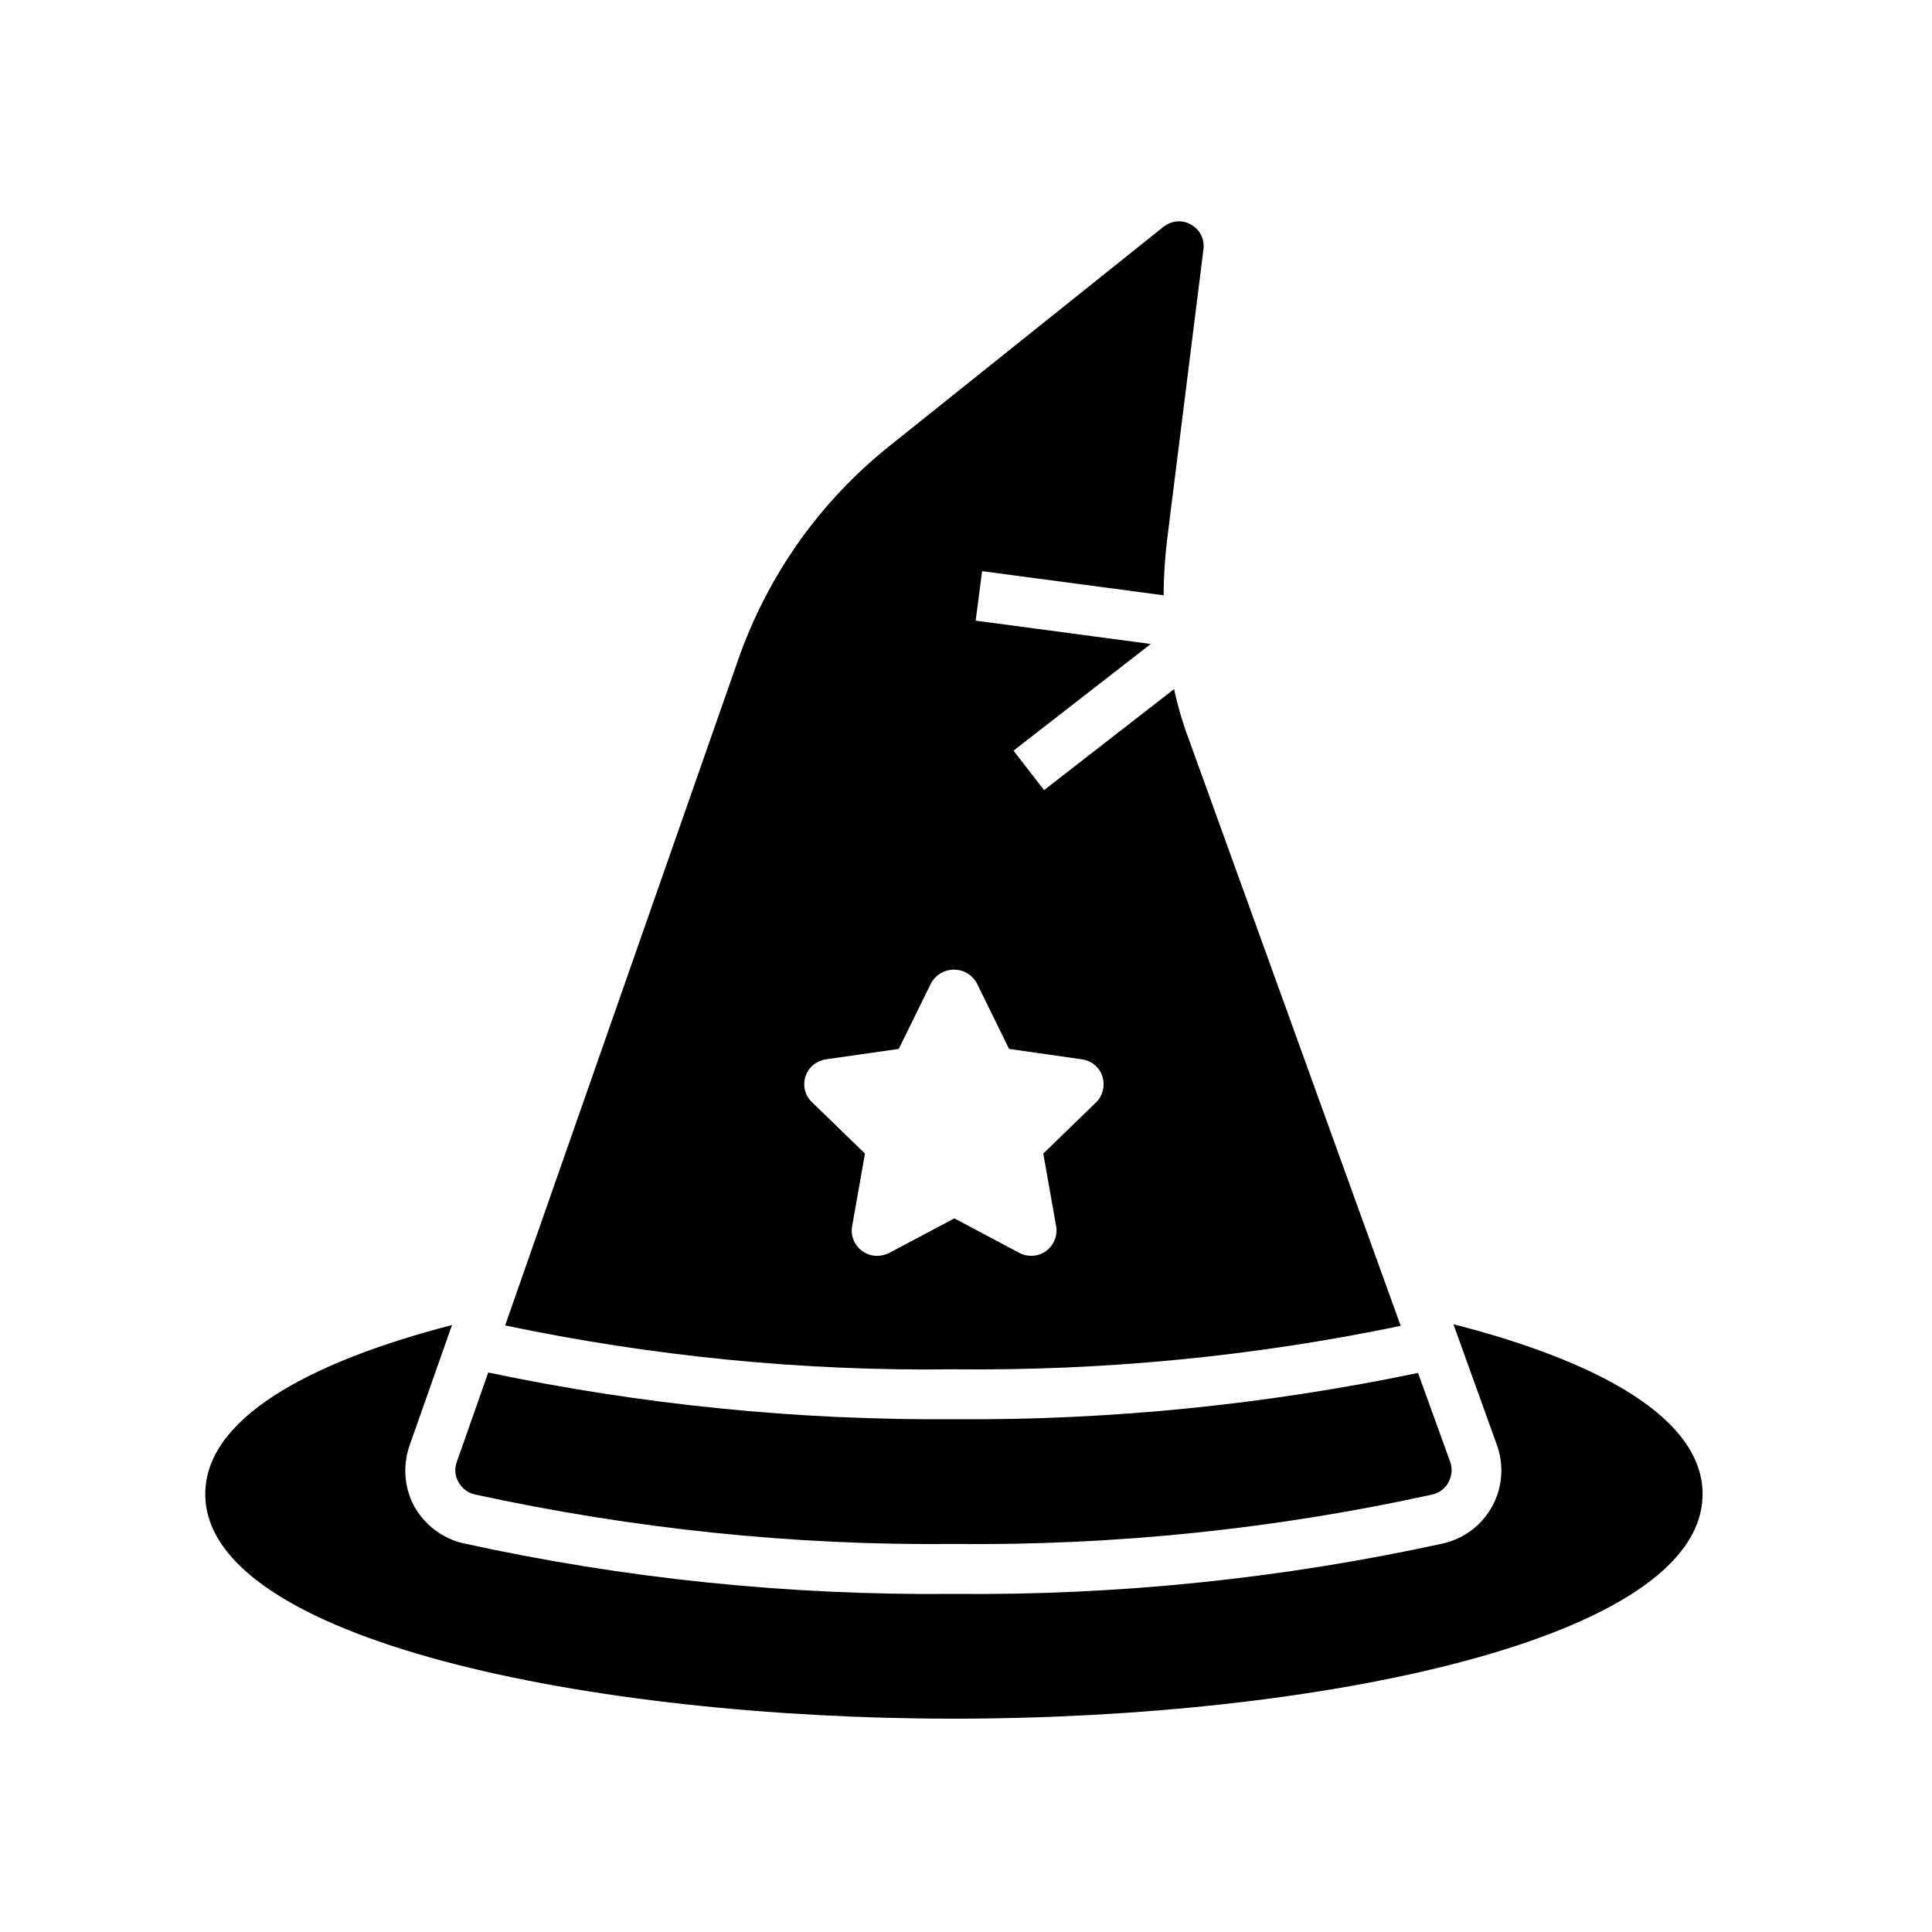 <?xml version="1.0" encoding="utf-8"?>
<!-- Generator: Adobe Illustrator 22.1.0, SVG Export Plug-In . SVG Version: 6.00 Build 0)  -->
<svg version="1.1" id="图层_1" xmlns="http://www.w3.org/2000/svg" xmlns:xlink="http://www.w3.org/1999/xlink" x="0px" y="0px"
	 viewBox="0 0 480 480" style="enable-background:new 0 0 480 480;" xml:space="preserve">
<path d="M361.1,329l10.8,30c1.8,5,1.4,10.6-1.2,15.3c-2.6,4.7-7,8-12.3,9.2c-39.9,8.7-80.6,12.9-121.5,12.5
	c-41,0.4-81.9-3.8-121.9-12.6c-5.1-1.2-9.4-4.5-12-9c-2.6-4.7-3-10.3-1.2-15.4l10.5-29.8C76,338.6,51,352.7,51,371.2
	c0,36.3,95.9,55.8,186,55.8s186-19.5,186-55.8C423,352.6,397.8,338.4,361.1,329z"/>
<path d="M118,371.3c39.1,8.5,79,12.7,119,12.3c40,0.4,79.8-3.7,118.9-12.3c1.7-0.4,3.2-1.5,4-3.1c0.8-1.5,1-3.4,0.4-5l-8-22.1
	c-37.9,7.9-76.6,11.8-115.3,11.5c-38.9,0.3-77.6-3.6-115.7-11.6l-7.8,22.2c-0.6,1.6-0.5,3.5,0.4,5
	C114.8,369.8,116.2,370.9,118,371.3z"/>
<path d="M348,329.4l-52.7-145.9c-1.5-4-2.7-8.1-3.6-12.3l-32.3,25.1l-7.6-9.8l34.1-26.5l-43.5-5.8l1.6-12.3l45.1,6
	c0-4.4,0.3-8.9,0.8-13.3l9.1-72.7c0.3-2.5-0.9-4.9-3.1-6.1c-2.2-1.3-4.9-1-6.9,0.6l-68,54.4c-17.3,13.8-30.3,32.2-37.6,53.1
	l-57.9,165.4c36.7,7.7,74.1,11.4,111.5,10.9C274.3,340.6,311.5,337,348,329.4z M214.2,310.8c-1.9-1.4-2.9-3.7-2.5-6.1l3.2-18.1
	l-13.2-12.8c-1.7-1.6-2.3-4.1-1.6-6.3c0.7-2.3,2.7-3.9,5-4.3l18.2-2.6l8.1-16.5c1.2-2,3.3-3.2,5.6-3.2c2.3,0,4.4,1.2,5.6,3.2
	l8.1,16.5l18.2,2.6c2.4,0.4,4.3,2,5,4.3c0.7,2.2,0.1,4.7-1.5,6.3l-13.2,12.8l3.2,18.1c0.4,2.3-0.6,4.7-2.5,6.1
	c-1.1,0.8-2.3,1.2-3.7,1.2c-1,0-2-0.2-2.9-0.7l-16.2-8.6l-16.2,8.6C218.6,312.4,216.1,312.2,214.2,310.8z"/>
</svg>
